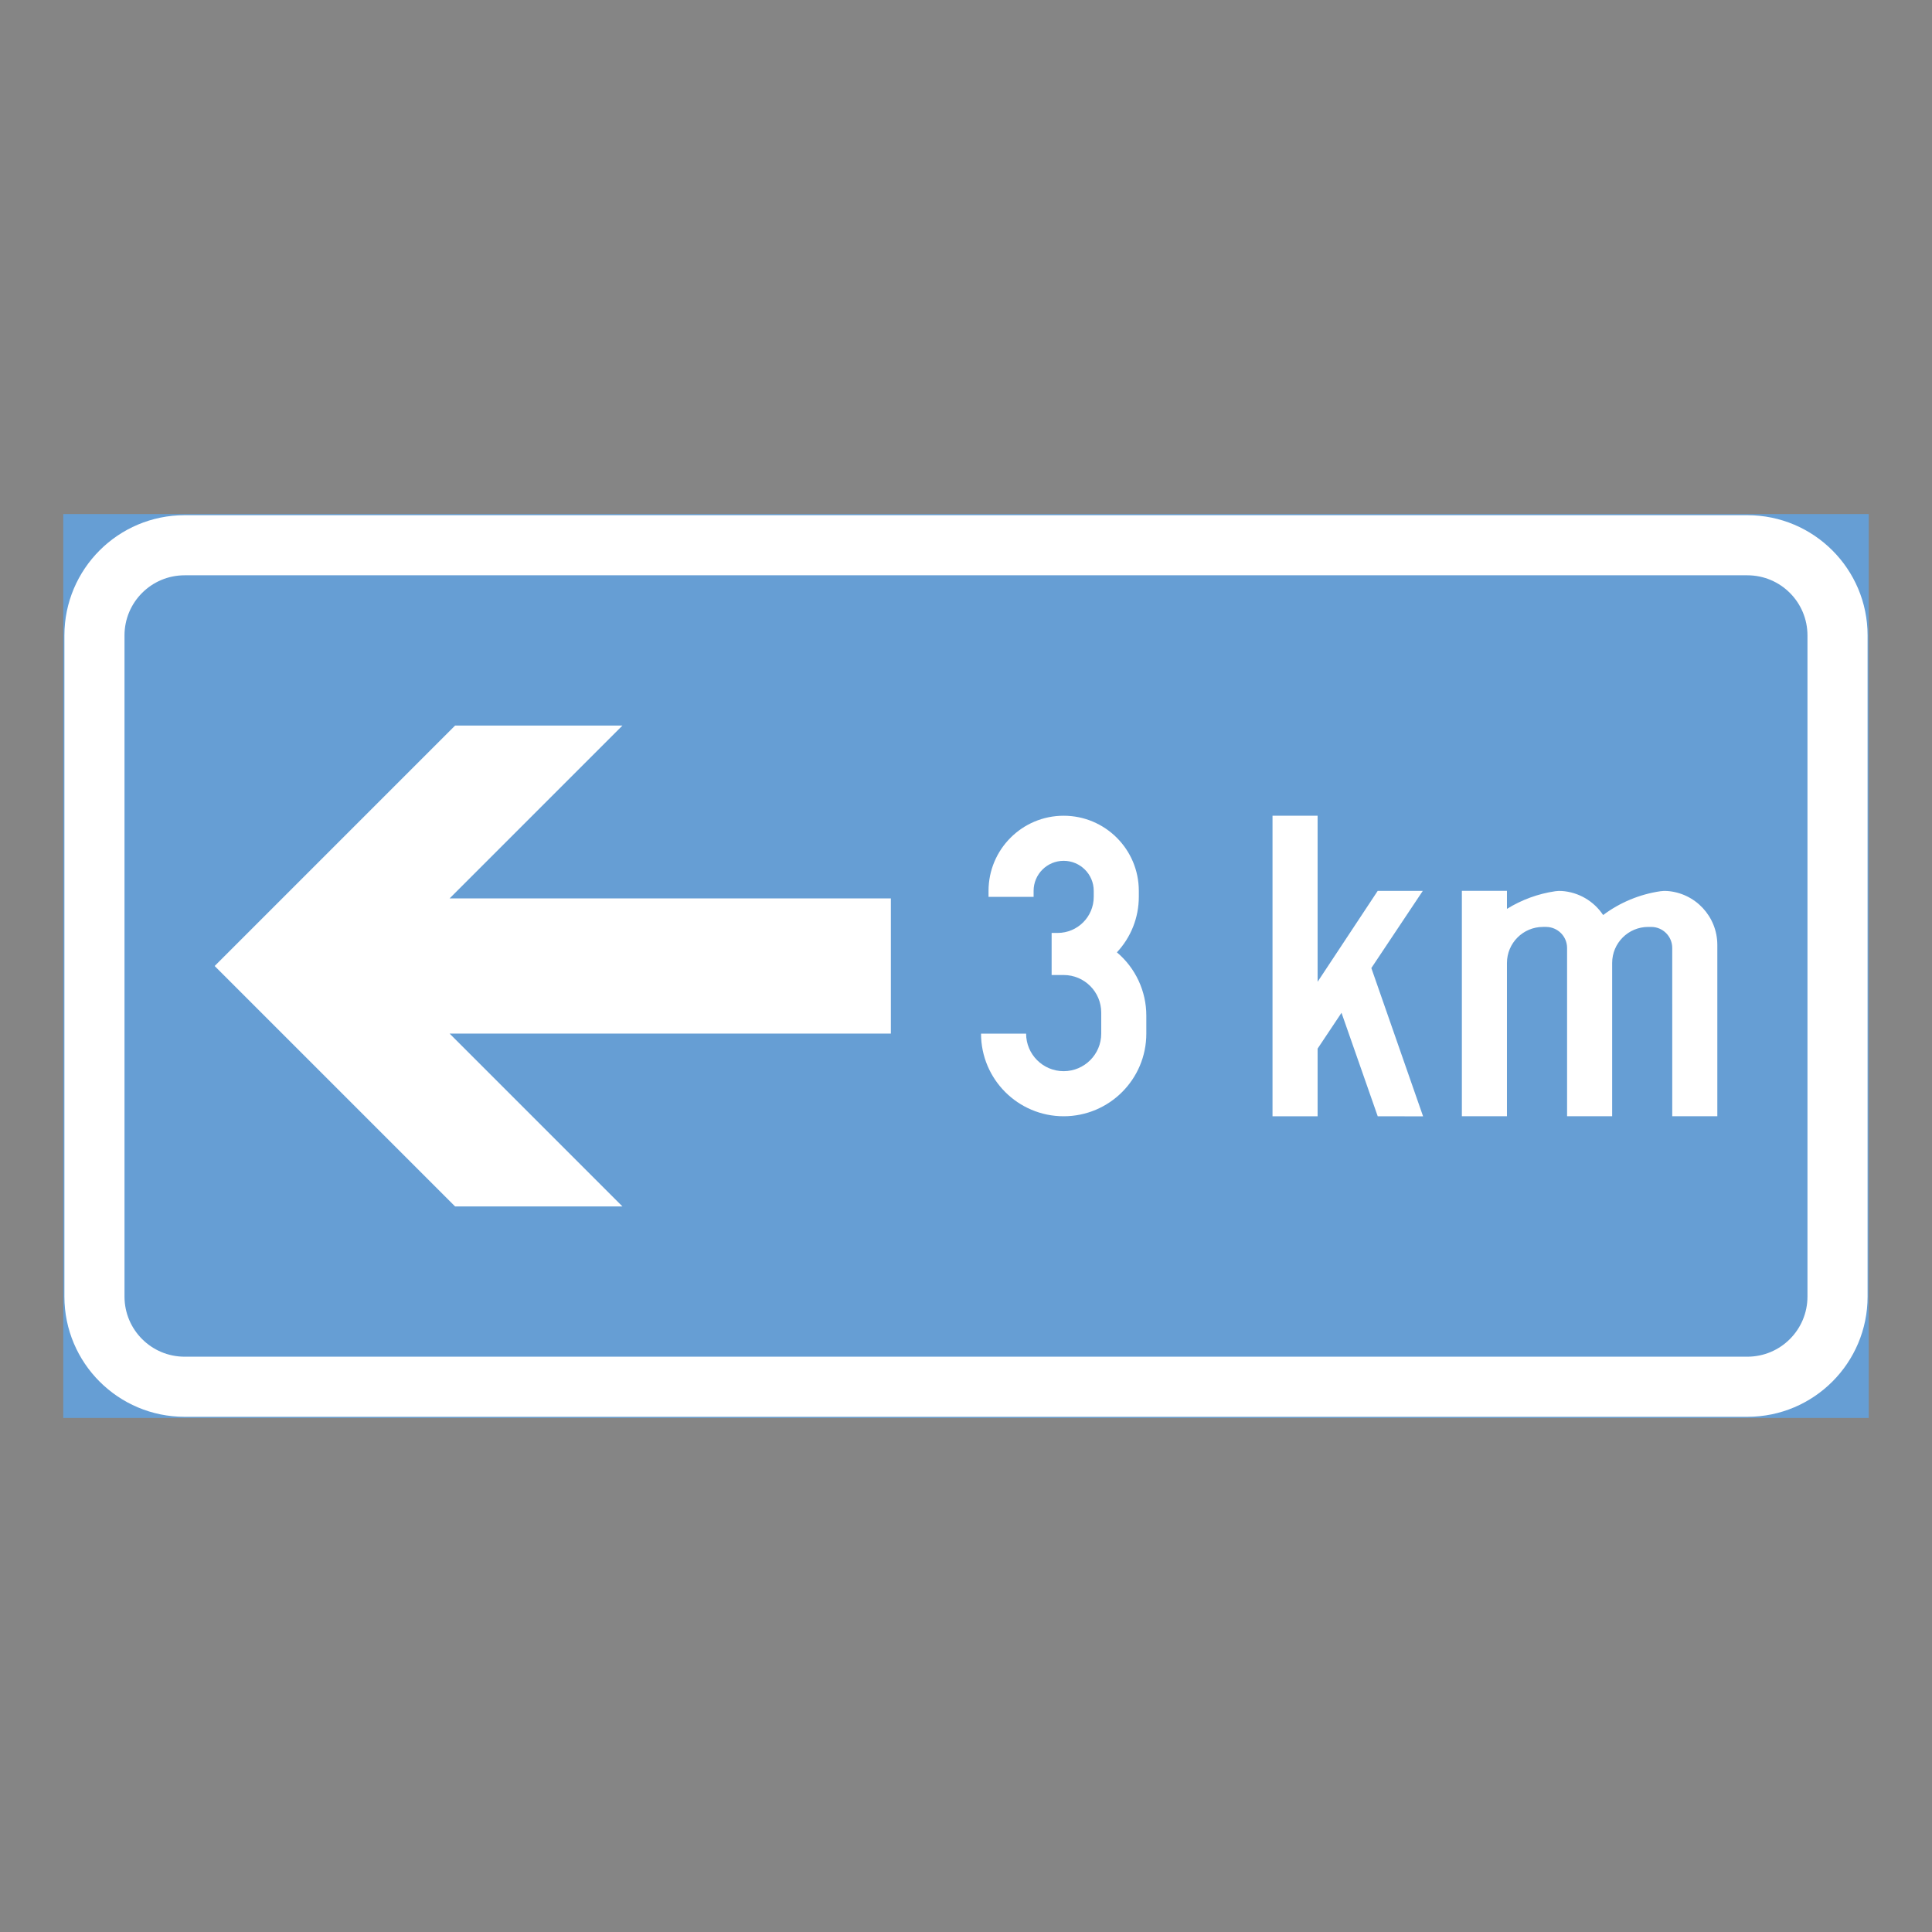 <ns0:svg xmlns:ns0="http://www.w3.org/2000/svg" version="1.1" id="Layer_1" x="0px" y="0px" width="425.197px" height="425.196px" viewBox="0 0 425.197 425.196" style="enable-background:new 0 0 425.197 425.196;" xml:space="preserve" opacity="0.6">
<ns0:rect x="0" y="0" width="425.197" height="425.196" fill="#333333" stroke="none"/>
<ns0:g id="LWPOLYLINE_45_">
	
		<ns0:rect x="14.174" y="113.386" style="fill:#005EB8;stroke:#005EB8;stroke-width:0.5;stroke-miterlimit:10;" width="396.849" height="198.425" />
</ns0:g>
<ns0:g id="LWPOLYLINE_47_">
	<ns0:path style="fill:#FFFFFF;" d="M40.627,113.386h343.94c14.609,0,26.455,11.846,26.455,26.458v145.509   c0,14.613-11.846,26.458-26.455,26.458H40.627c-14.608,0-26.454-11.845-26.454-26.458V139.844   C14.174,125.231,26.019,113.386,40.627,113.386z" />
</ns0:g>
<ns0:g id="LWPOLYLINE_46_">
	<ns0:path style="fill:#005EB8;" d="M40.627,126.612h343.94c7.305,0,13.223,5.923,13.223,13.231v145.509   c0,7.305-5.918,13.231-13.223,13.231H40.627c-7.304,0-13.227-5.927-13.227-13.231V139.844   C27.401,132.535,33.323,126.612,40.627,126.612z" />
</ns0:g>
<ns0:g id="LWPOLYLINE_57_">
	<ns0:path style="fill:#FFFFFF;" d="M215.908,227.48c0,10.044,8.143,18.188,18.182,18.188c10.049,0,18.193-8.144,18.193-18.188v-3.972   c0-5.366-2.371-10.459-6.475-13.915c3.1-3.311,4.824-7.674,4.824-12.21v-1.322c0-9.128-7.406-16.532-16.543-16.532   c-9.127,0-16.531,7.404-16.531,16.532v1.322h9.92v-1.322c0-3.652,2.965-6.611,6.611-6.611c3.656,0,6.621,2.959,6.621,6.611v1.322   c0,4.386-3.557,7.938-7.943,7.938h-1.322v9.261h2.645c4.568,0,8.271,3.702,8.271,8.271v4.628c0,4.563-3.703,8.266-8.271,8.266   c-4.559,0-8.262-3.702-8.262-8.266H215.908z" />
</ns0:g>
<ns0:g id="LWPOLYLINE_58_">
	<ns0:polygon style="fill:#FFFFFF;" points="289.98,245.668 280.058,245.668 280.058,179.529 289.98,179.529 289.98,216.077    303.21,196.062 313.132,196.062 301.806,213.05 313.195,245.686 303.21,245.668 295.24,222.898 289.98,230.786  " />
</ns0:g>
<ns0:g id="LWPOLYLINE_59_">
	<ns0:path style="fill:#FFFFFF;" d="M368.027,208.627c0-2.553-2.07-4.628-4.623-4.628h-0.666c-4.387,0-7.934,3.552-7.934,7.938v33.73   h-9.92v-37.041c0-2.553-2.08-4.628-4.633-4.628h-0.666c-4.377,0-7.934,3.552-7.934,7.938v33.73h-9.922v-49.606h9.922v3.967   c3.246-2.011,6.867-3.333,10.643-3.885c0.465-0.063,0.93-0.082,1.395-0.055c3.701,0.246,7.076,2.207,9.127,5.298   c3.713-2.772,8.053-4.578,12.631-5.243c0.465-0.063,0.93-0.082,1.395-0.055c6.256,0.419,11.107,5.612,11.107,11.882v37.697h-9.922   V208.627z" />
</ns0:g>
<ns0:g id="LWPOLYLINE_60_">
	<ns0:polygon style="fill:#FFFFFF;" points="196.064,227.48 98.956,227.48 136.983,265.51 100.155,265.51 47.243,212.599    100.155,159.687 136.983,159.687 98.956,197.717 196.064,197.717  " />
</ns0:g>
</ns0:svg>